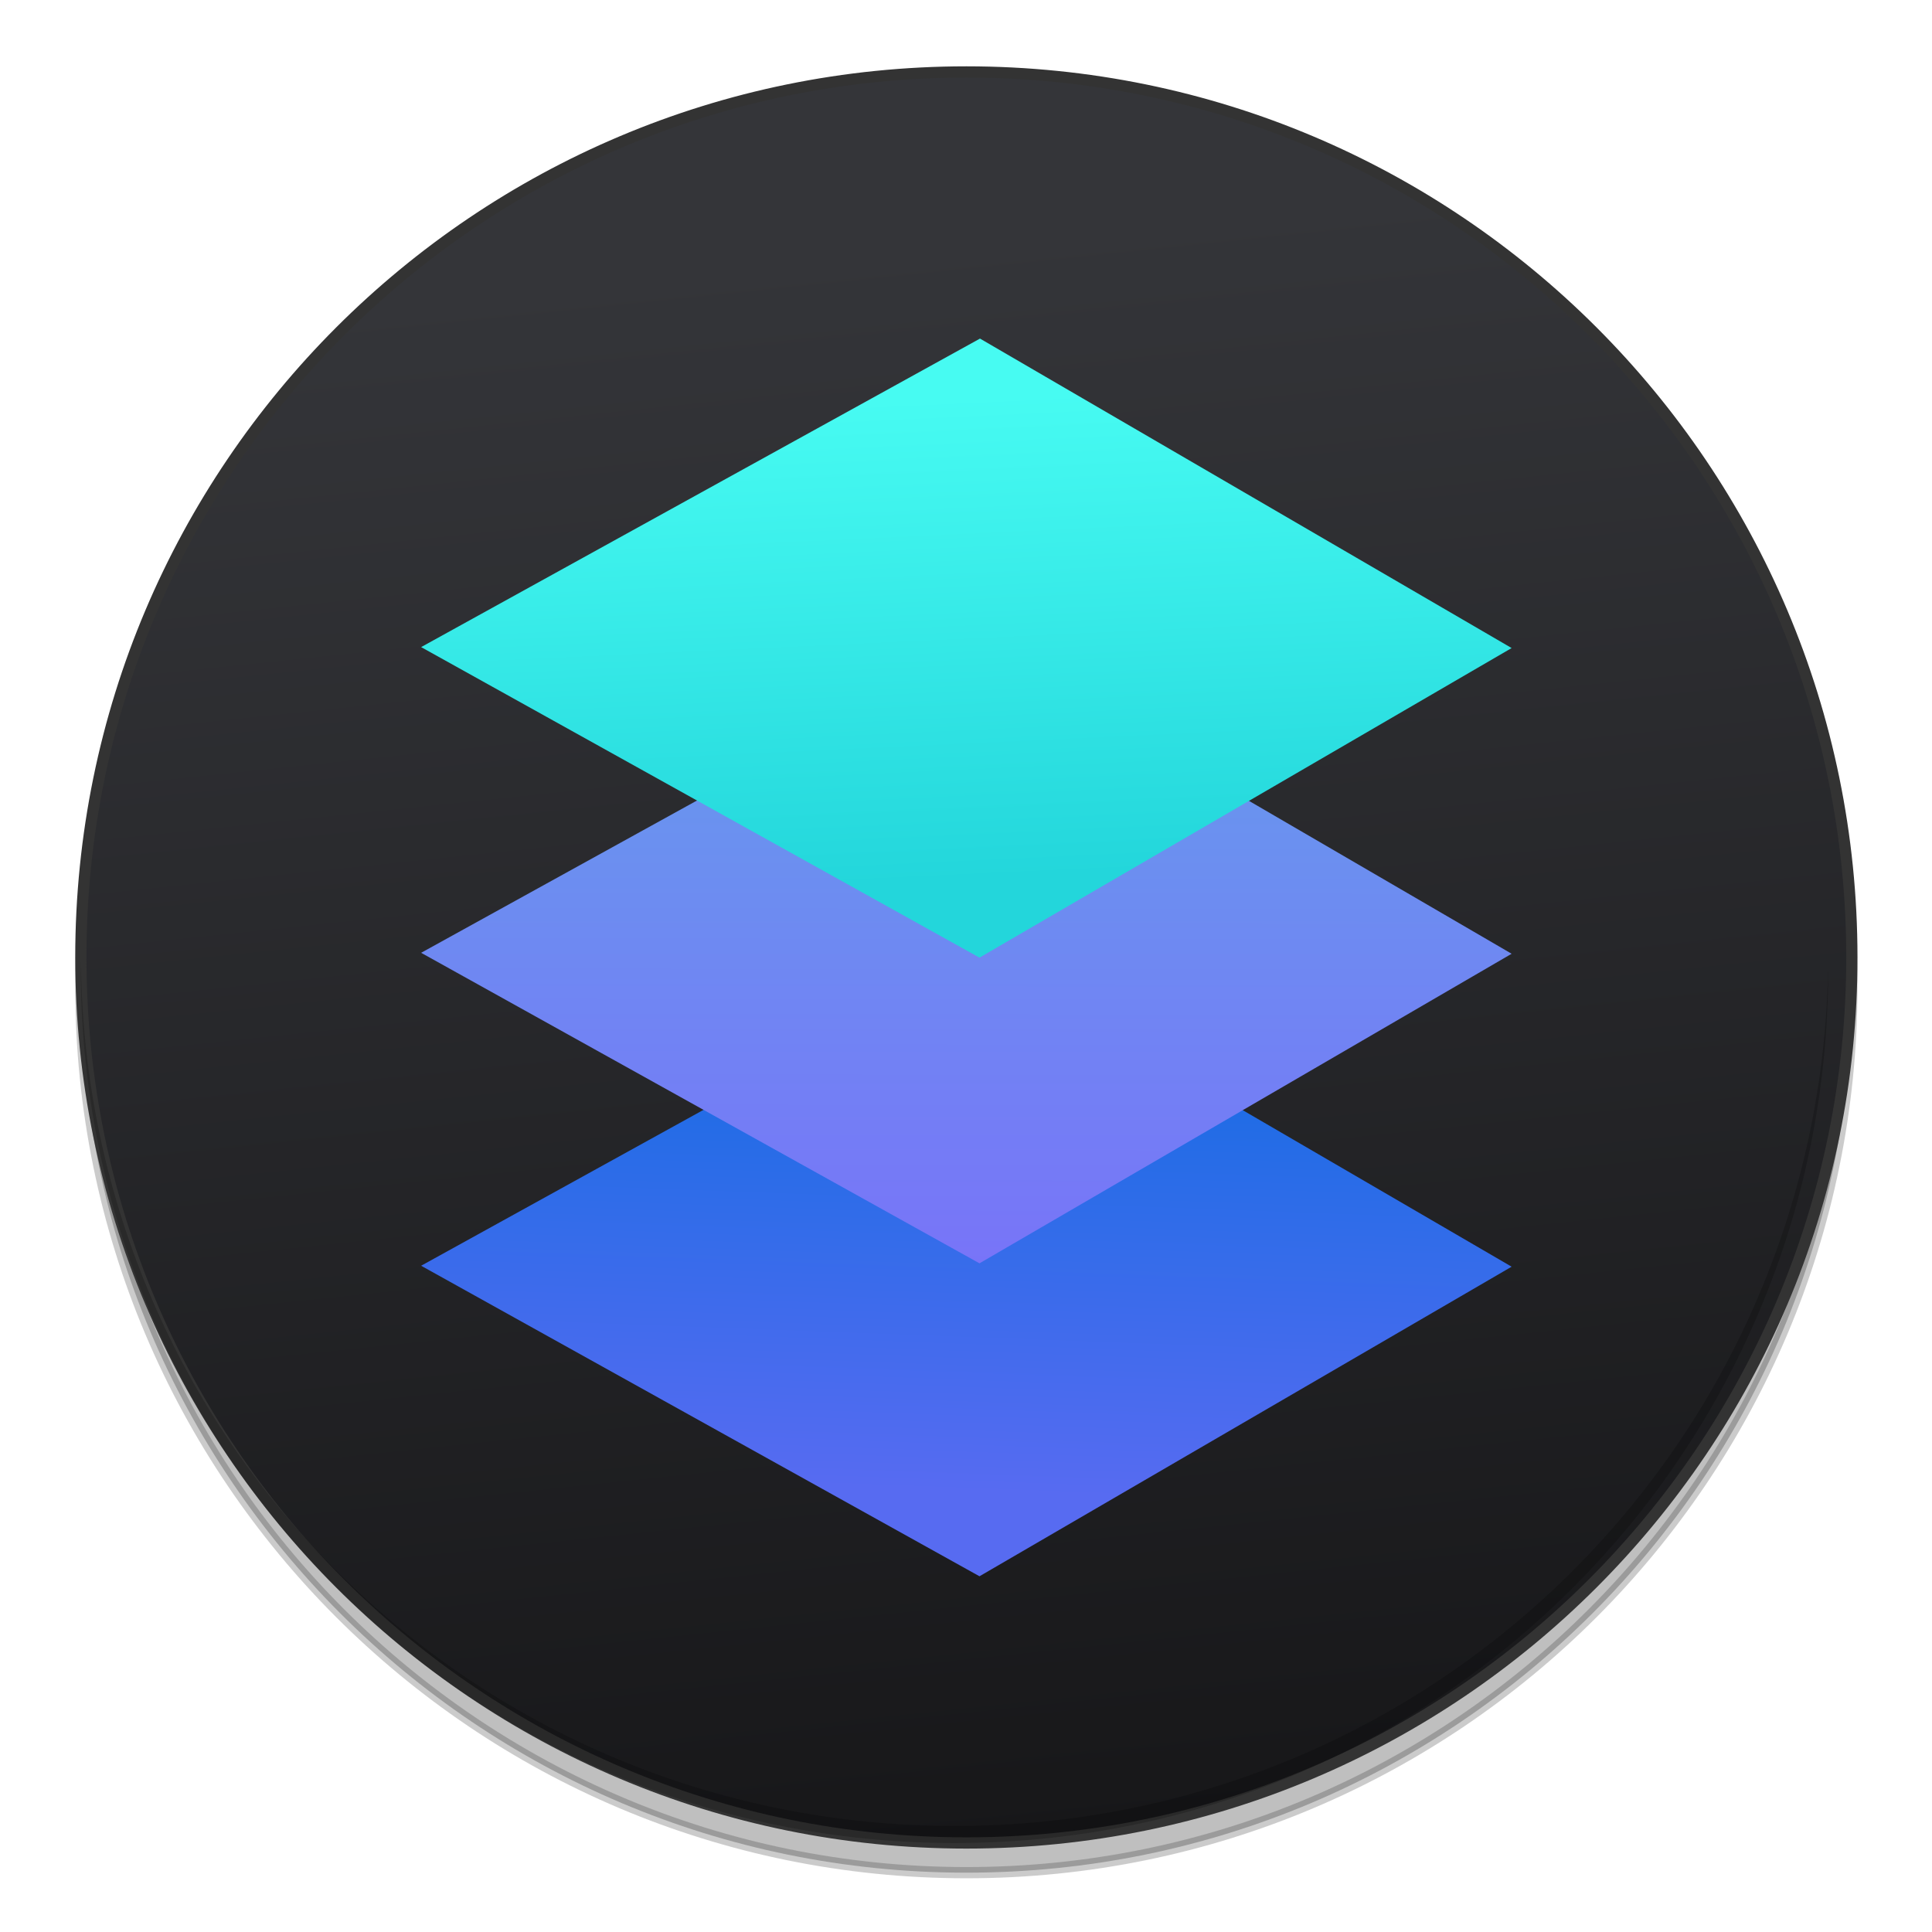 <?xml version="1.0" encoding="UTF-8" standalone="no"?>
<!-- Created with Inkscape (http://www.inkscape.org/) -->

<svg
   xmlns:dc="http://purl.org/dc/elements/1.1/"
   xmlns:cc="http://creativecommons.org/ns#"
   xmlns:rdf="http://www.w3.org/1999/02/22-rdf-syntax-ns#"
   xmlns:svg="http://www.w3.org/2000/svg"
   xmlns="http://www.w3.org/2000/svg"
   xmlns:xlink="http://www.w3.org/1999/xlink"
   xmlns:sodipodi="http://sodipodi.sourceforge.net/DTD/sodipodi-0.dtd"
   xmlns:inkscape="http://www.inkscape.org/namespaces/inkscape"
   width="128"
   height="128"
   viewBox="0 0 33.867 33.867"
   version="1.1"
   id="svg8"
   inkscape:version="0.92.2 5c3e80d, 2017-08-06"
   sodipodi:docname="kexi.svg">
  <defs
     id="defs2">
    <linearGradient
       inkscape:collect="always"
       id="linearGradient946">
      <stop
         style="stop-color:#576bf1;stop-opacity:1"
         offset="0"
         id="stop942" />
      <stop
         style="stop-color:#196ce4;stop-opacity:1"
         offset="1"
         id="stop944" />
    </linearGradient>
    <linearGradient
       inkscape:collect="always"
       id="linearGradient938">
      <stop
         style="stop-color:#23d6db;stop-opacity:1"
         offset="0"
         id="stop934" />
      <stop
         style="stop-color:#47fbf2;stop-opacity:1"
         offset="1"
         id="stop936" />
    </linearGradient>
    <linearGradient
       inkscape:collect="always"
       id="linearGradient930">
      <stop
         style="stop-color:#7874f8;stop-opacity:1"
         offset="0"
         id="stop926" />
      <stop
         style="stop-color:#659dec;stop-opacity:1"
         offset="1"
         id="stop928" />
    </linearGradient>
    <linearGradient
       inkscape:collect="always"
       id="linearGradient1554">
      <stop
         style="stop-color:#171719;stop-opacity:1"
         offset="0"
         id="stop1550" />
      <stop
         style="stop-color:#343539;stop-opacity:1"
         offset="1"
         id="stop1552" />
    </linearGradient>
    <linearGradient
       inkscape:collect="always"
       xlink:href="#linearGradient1554"
       id="linearGradient1556"
       x1="45.431"
       y1="178.009"
       x2="42.328"
       y2="148.318"
       gradientUnits="userSpaceOnUse"
       gradientTransform="matrix(0.953,0,0,0.953,-23.085,125.525)" />
    <linearGradient
       inkscape:collect="always"
       xlink:href="#linearGradient930"
       id="linearGradient932"
       x1="56.903"
       y1="285.36"
       x2="56.912"
       y2="274.332"
       gradientUnits="userSpaceOnUse"
       gradientTransform="translate(-39.736,-0.056)" />
    <linearGradient
       inkscape:collect="always"
       xlink:href="#linearGradient938"
       id="linearGradient940"
       x1="57.266"
       y1="278.511"
       x2="56.866"
       y2="269.912"
       gradientUnits="userSpaceOnUse"
       gradientTransform="translate(-39.736,-0.056)" />
    <linearGradient
       inkscape:collect="always"
       xlink:href="#linearGradient946"
       id="linearGradient948"
       x1="56.809"
       y1="289.423"
       x2="57.102"
       y2="281.5"
       gradientUnits="userSpaceOnUse"
       gradientTransform="translate(-39.736,-0.056)" />
  </defs>
  <sodipodi:namedview
     id="base"
     pagecolor="#ffffff"
     bordercolor="#666666"
     borderopacity="1.0"
     inkscape:pageopacity="0.0"
     inkscape:pageshadow="2"
     inkscape:zoom="1.979899"
     inkscape:cx="177.26256"
     inkscape:cy="14.749475"
     inkscape:document-units="mm"
     inkscape:current-layer="layer1"
     showgrid="false"
     units="px"
     inkscape:window-width="1600"
     inkscape:window-height="803"
     inkscape:window-x="0"
     inkscape:window-y="0"
     inkscape:window-maximized="1" />
  <g
     inkscape:label="Layer 1"
     inkscape:groupmode="layer"
     id="layer1"
     transform="translate(0,-263.133)">
    <g
       id="g980"
       transform="matrix(0.984,0,0,0.984,0.07,4.748)">
      <path
         id="path971"
         d="m 17.145,264.397 c 8.712,0 15.774,7.063 15.774,15.775 0,8.712 -7.062,15.775 -15.774,15.775 -8.712,0 -15.776,-7.063 -15.776,-15.775 0,-8.712 7.064,-15.775 15.776,-15.775 z m 0,0"
         style="opacity:0.25;fill:#000000;fill-opacity:1;fill-rule:nonzero;stroke:#333333;stroke-width:0.2;stroke-linecap:round;stroke-linejoin:miter;stroke-miterlimit:4;stroke-dasharray:none;stroke-opacity:1"
         inkscape:connector-curvature="0" />
      <path
         inkscape:connector-curvature="0"
         style="fill:url(#linearGradient1556);fill-opacity:1;fill-rule:nonzero;stroke:#333333;stroke-width:0.2;stroke-linecap:round;stroke-linejoin:miter;stroke-miterlimit:4;stroke-dasharray:none;stroke-opacity:1"
         d="m 17.145,263.868 c 8.712,0 15.774,7.063 15.774,15.775 0,8.712 -7.062,15.775 -15.774,15.775 -8.712,0 -15.776,-7.063 -15.776,-15.775 0,-8.712 7.064,-15.775 15.776,-15.775 z m 0,0"
         id="path1480" />
      <path
         inkscape:connector-curvature="0"
         style="fill:#000000;fill-opacity:0.196;fill-rule:nonzero;stroke:none;stroke-width:0.619"
         d="m 16.935,295.419 c -8.623,0 -15.567,-6.942 -15.567,-15.564 0,-0.051 0.002,-0.102 0.002,-0.152 0.08,8.552 6.992,15.412 15.564,15.412 8.572,0 15.482,-6.859 15.564,-15.412 0,0.051 0,0.102 0,0.152 0,8.623 -6.942,15.564 -15.564,15.564 z m 0,0"
         id="path1496" />
      <g
         transform="translate(0.211,-0.212)"
         id="g969">
        <path
           style="fill:url(#linearGradient948);fill-opacity:1;stroke:none;stroke-width:0.265px;stroke-linecap:butt;stroke-linejoin:miter;stroke-opacity:1"
           d="m 17.176,279.851 -9.956,5.496 9.947,5.532 9.48,-5.515 z"
           id="path924"
           inkscape:connector-curvature="0" />
        <path
           inkscape:connector-curvature="0"
           id="path922"
           d="m 17.176,274.276 -9.956,5.496 9.947,5.532 9.48,-5.515 z"
           style="fill:url(#linearGradient932);fill-opacity:1;stroke:none;stroke-width:0.265px;stroke-linecap:butt;stroke-linejoin:miter;stroke-opacity:1" />
        <path
           style="fill:url(#linearGradient940);fill-opacity:1;stroke:none;stroke-width:0.265px;stroke-linecap:butt;stroke-linejoin:miter;stroke-opacity:1"
           d="m 17.176,268.83 -9.956,5.496 9.947,5.532 9.48,-5.515 z"
           id="path920"
           inkscape:connector-curvature="0" />
      </g>
    </g>
  </g>
</svg>
